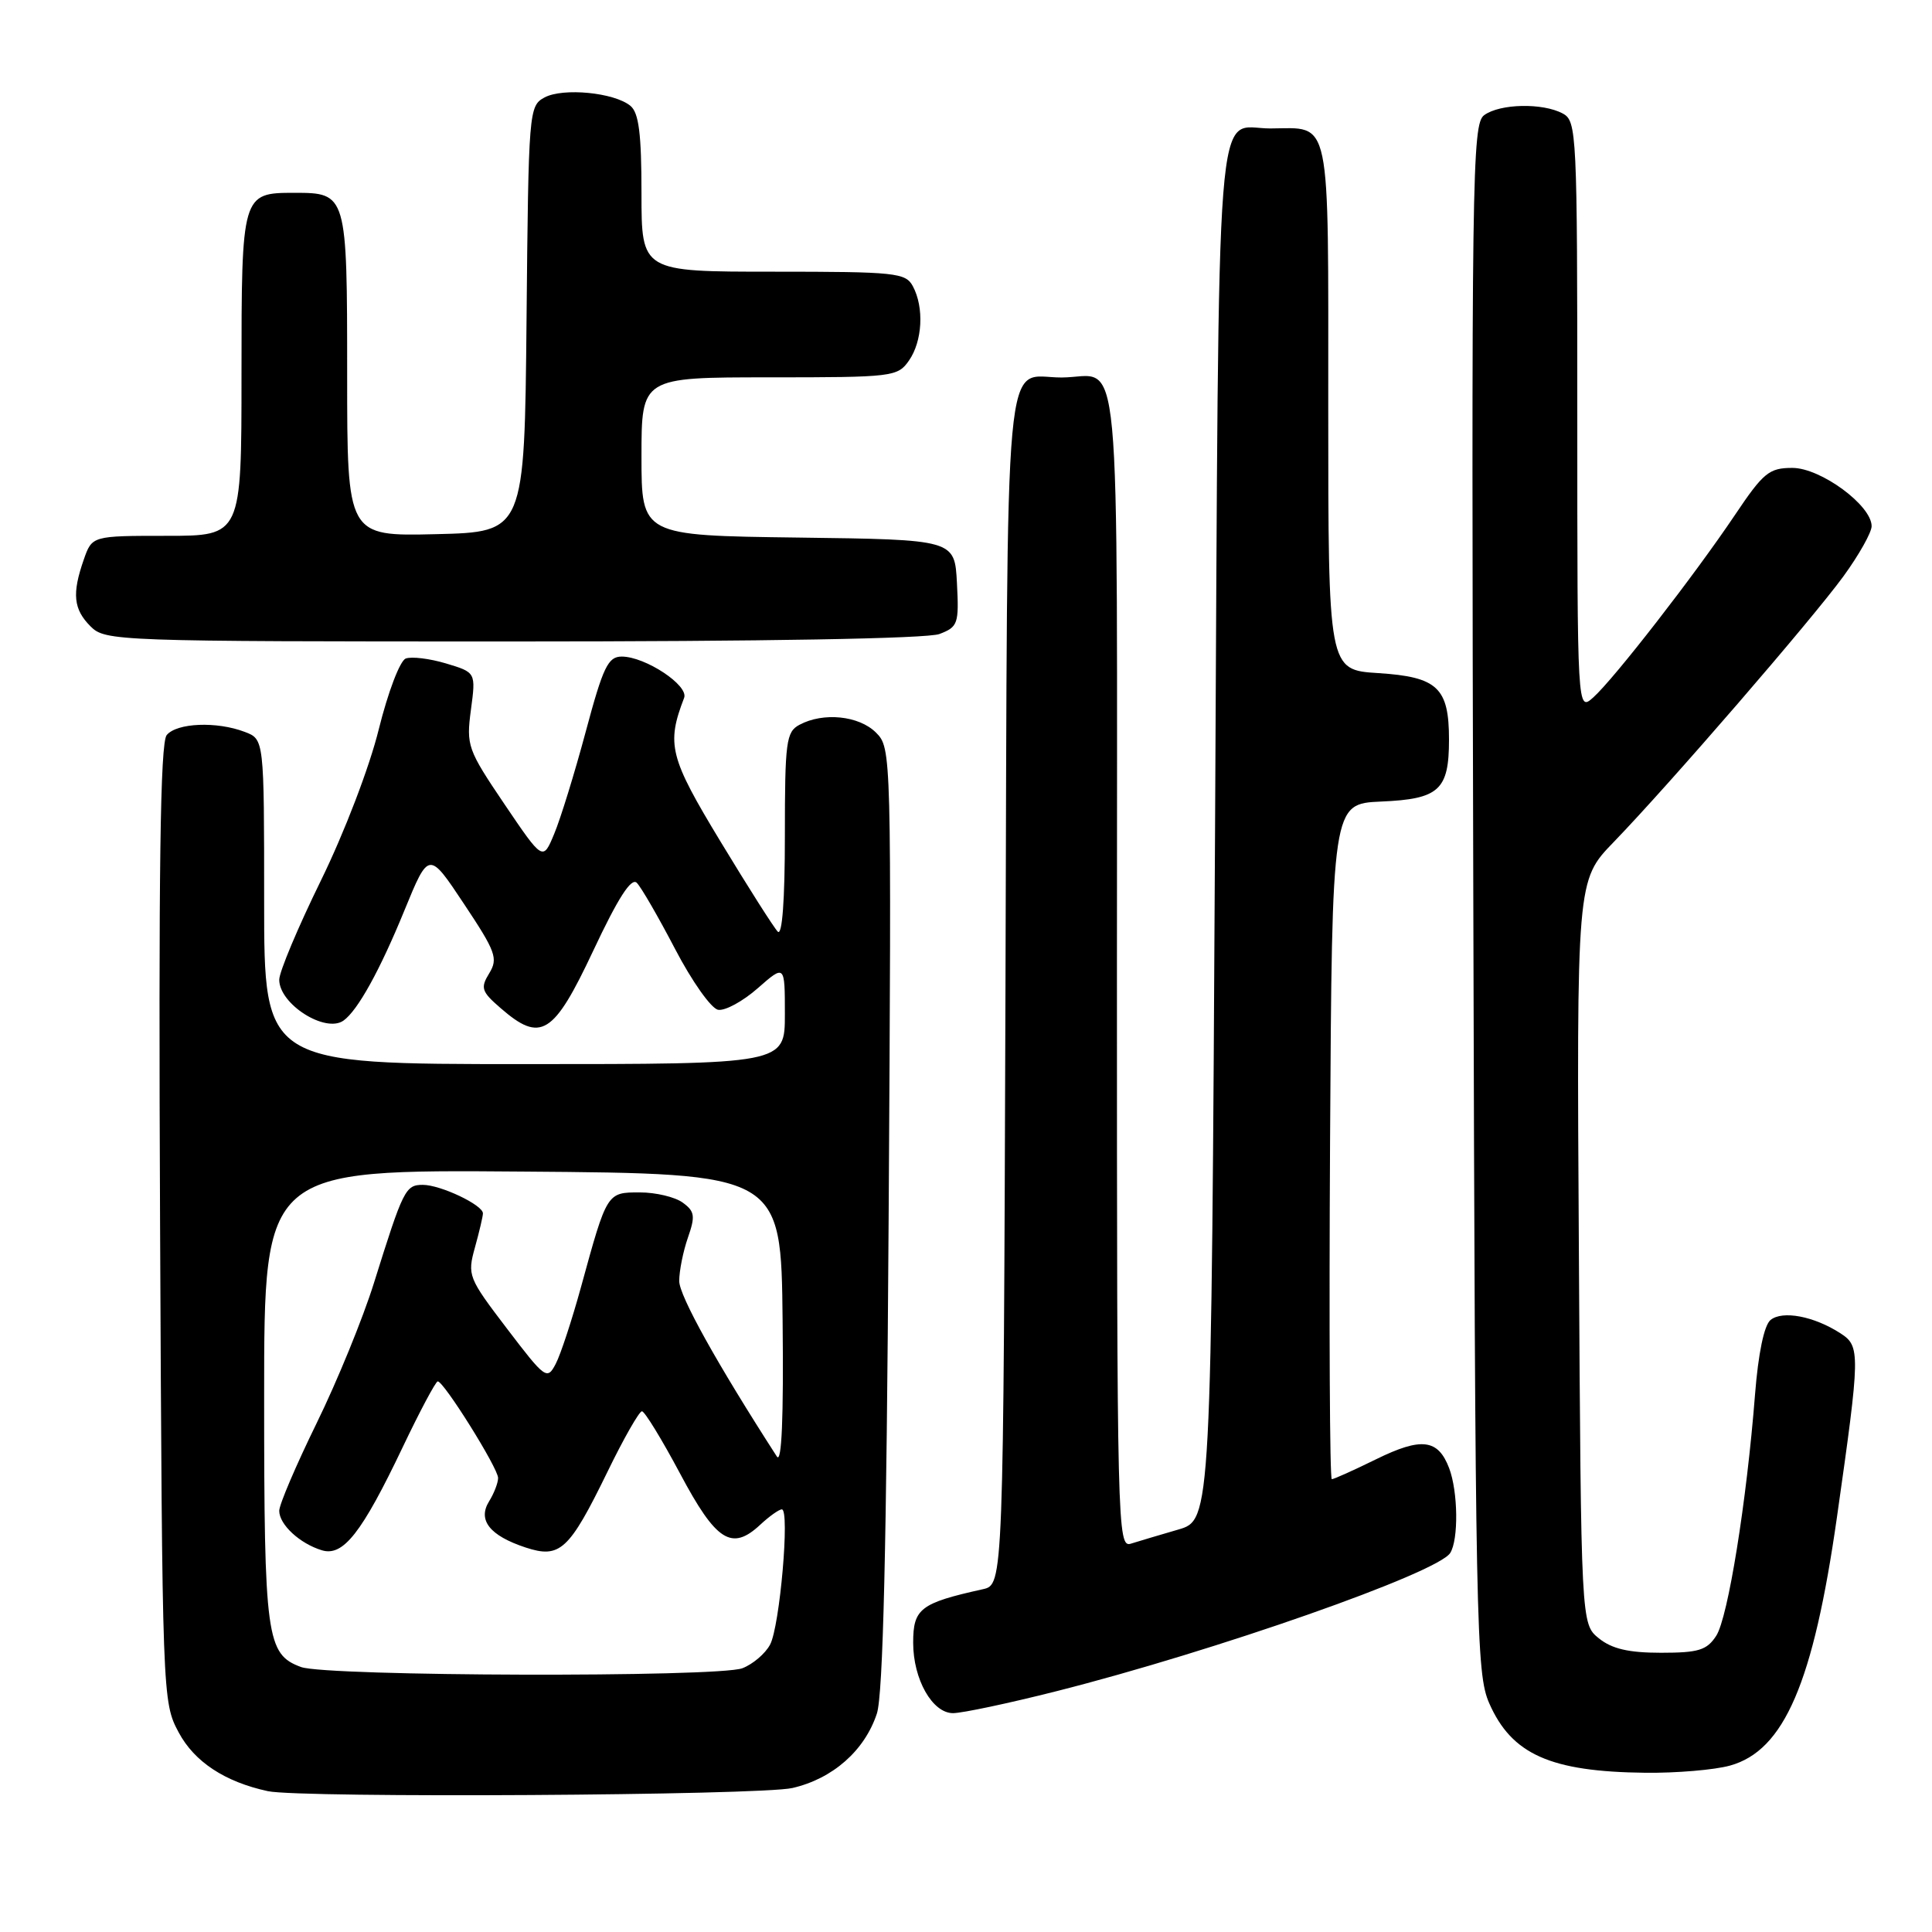 <?xml version="1.0" encoding="UTF-8" standalone="no"?>
<!DOCTYPE svg PUBLIC "-//W3C//DTD SVG 1.1//EN" "http://www.w3.org/Graphics/SVG/1.1/DTD/svg11.dtd" >
<svg xmlns="http://www.w3.org/2000/svg" xmlns:xlink="http://www.w3.org/1999/xlink" version="1.1" viewBox="0 0 256 256">
 <g >
 <path fill="currentColor"
d=" M 105.00 236.92 C 110.34 235.69 114.57 231.97 116.19 227.06 C 117.01 224.55 117.47 205.23 117.75 161.32 C 118.13 99.54 118.12 99.12 116.07 97.07 C 113.83 94.83 109.09 94.34 105.93 96.04 C 104.17 96.98 104.00 98.25 104.00 110.74 C 104.00 119.23 103.65 124.04 103.06 123.45 C 102.55 122.93 99.14 117.57 95.49 111.54 C 88.71 100.35 88.28 98.64 90.65 92.47 C 91.28 90.82 85.52 87.01 82.39 87.00 C 80.57 87.00 79.92 88.34 77.61 96.96 C 76.14 102.44 74.26 108.53 73.43 110.50 C 71.94 114.09 71.94 114.09 66.84 106.55 C 61.95 99.31 61.77 98.80 62.40 94.05 C 63.06 89.10 63.06 89.10 59.10 87.91 C 56.93 87.26 54.53 86.97 53.76 87.26 C 52.99 87.56 51.41 91.72 50.19 96.63 C 48.96 101.64 45.63 110.33 42.51 116.70 C 39.48 122.88 37.00 128.78 37.00 129.82 C 37.00 133.05 43.12 136.94 45.52 135.23 C 47.40 133.89 50.34 128.58 53.59 120.63 C 56.82 112.75 56.82 112.75 61.48 119.77 C 65.70 126.11 66.02 127.00 64.83 128.96 C 63.64 130.90 63.79 131.38 66.31 133.56 C 71.66 138.22 73.34 137.18 78.61 125.97 C 81.90 118.97 83.65 116.25 84.38 116.98 C 84.96 117.56 87.24 121.51 89.46 125.76 C 91.68 130.02 94.24 133.64 95.15 133.80 C 96.06 133.97 98.42 132.69 100.40 130.95 C 104.00 127.79 104.00 127.79 104.00 134.40 C 104.00 141.00 104.00 141.00 69.50 141.00 C 35.00 141.00 35.00 141.00 35.00 119.48 C 35.00 97.95 35.00 97.95 32.43 96.98 C 28.72 95.56 23.43 95.78 22.09 97.40 C 21.23 98.43 21.00 115.25 21.21 162.15 C 21.50 225.02 21.52 225.53 23.68 229.56 C 25.76 233.45 29.80 236.11 35.50 237.34 C 39.85 238.27 100.70 237.91 105.00 236.92 Z  M 229.23 233.95 C 236.42 231.96 240.28 222.98 243.41 201.00 C 246.51 179.23 246.52 178.39 243.87 176.67 C 240.36 174.40 236.18 173.61 234.60 174.91 C 233.75 175.62 232.98 179.34 232.55 184.78 C 231.44 198.99 228.97 214.34 227.41 216.75 C 226.17 218.66 225.07 219.00 220.09 219.00 C 215.80 219.00 213.59 218.48 211.86 217.09 C 209.50 215.18 209.50 215.18 209.21 165.92 C 208.91 116.65 208.91 116.65 213.82 111.58 C 221.28 103.86 240.04 82.15 244.26 76.37 C 246.32 73.54 248.00 70.55 248.00 69.72 C 248.00 66.96 241.25 62.00 237.50 62.00 C 234.41 62.00 233.66 62.62 229.88 68.25 C 224.49 76.27 213.87 89.94 211.13 92.40 C 209.00 94.31 209.00 94.31 209.00 55.19 C 209.00 17.54 208.93 16.03 207.07 15.04 C 204.41 13.61 198.75 13.73 196.66 15.26 C 195.06 16.43 194.96 23.08 195.22 119.01 C 195.48 215.89 195.60 221.73 197.33 225.69 C 200.31 232.47 205.44 234.76 218.00 234.90 C 222.12 234.95 227.18 234.52 229.23 233.95 Z  M 140.00 224.09 C 161.02 218.77 190.48 208.43 192.16 205.78 C 193.28 204.01 193.20 197.66 192.02 194.54 C 190.55 190.68 188.35 190.41 182.36 193.35 C 179.39 194.81 176.74 196.00 176.47 196.00 C 176.20 196.00 176.10 175.86 176.24 151.25 C 176.50 106.50 176.50 106.50 183.00 106.21 C 190.70 105.88 192.00 104.69 192.00 98.00 C 192.00 91.12 190.48 89.69 182.62 89.19 C 176.00 88.77 176.00 88.77 176.00 53.92 C 176.00 14.71 176.47 16.98 168.32 17.02 C 160.92 17.04 161.55 8.98 161.00 110.17 C 160.50 201.41 160.50 201.41 156.11 202.68 C 153.70 203.38 150.88 204.22 149.86 204.54 C 148.06 205.12 148.00 202.75 148.00 128.17 C 148.00 42.22 148.73 49.99 140.67 50.02 C 132.88 50.04 133.53 42.94 133.23 130.95 C 132.96 209.97 132.96 209.97 130.23 210.58 C 121.94 212.42 121.00 213.15 121.00 217.67 C 121.00 222.52 123.54 227.00 126.28 227.00 C 127.50 227.00 133.68 225.69 140.00 224.09 Z  M 124.48 84.01 C 126.94 83.07 127.08 82.66 126.80 77.26 C 126.50 71.50 126.50 71.50 105.75 71.23 C 85.00 70.96 85.00 70.96 85.00 60.48 C 85.00 50.00 85.00 50.00 101.94 50.00 C 118.32 50.00 118.94 49.93 120.44 47.78 C 122.23 45.22 122.47 40.75 120.96 37.93 C 120.00 36.14 118.71 36.00 102.46 36.00 C 85.00 36.00 85.00 36.00 85.00 25.62 C 85.00 17.74 84.65 14.95 83.54 14.03 C 81.41 12.26 74.62 11.60 72.16 12.91 C 70.08 14.03 70.03 14.64 69.77 42.28 C 69.50 70.50 69.50 70.50 57.75 70.78 C 46.00 71.06 46.00 71.06 46.00 49.65 C 46.00 25.67 45.96 25.55 39.00 25.55 C 32.04 25.55 32.00 25.68 32.00 49.62 C 32.00 71.00 32.00 71.00 22.10 71.00 C 12.20 71.00 12.20 71.00 11.10 74.15 C 9.52 78.67 9.73 80.73 12.00 83.00 C 13.95 84.95 15.33 85.00 67.93 85.00 C 101.26 85.00 122.87 84.62 124.48 84.01 Z  M 39.89 220.89 C 35.30 219.20 35.00 217.01 35.00 184.94 C 35.00 154.97 35.00 154.97 69.25 155.24 C 103.50 155.50 103.50 155.50 103.70 175.00 C 103.84 187.87 103.58 193.99 102.94 193.00 C 95.04 180.75 90.00 171.70 90.00 169.74 C 90.00 168.40 90.52 165.81 91.15 164.00 C 92.15 161.13 92.06 160.51 90.46 159.35 C 89.45 158.61 86.89 158.00 84.79 158.00 C 80.41 158.00 80.44 157.95 77.00 170.49 C 75.79 174.89 74.28 179.50 73.63 180.73 C 72.50 182.89 72.25 182.71 67.17 176.04 C 62.04 169.31 61.91 168.98 62.93 165.30 C 63.51 163.21 63.99 161.17 63.99 160.78 C 64.00 159.67 58.37 157.00 56.03 157.00 C 53.72 157.00 53.43 157.60 49.55 170.00 C 48.09 174.68 44.67 183.04 41.95 188.59 C 39.23 194.15 37.00 199.36 37.00 200.19 C 37.00 202.01 39.72 204.53 42.65 205.42 C 45.47 206.28 47.94 203.13 53.35 191.78 C 55.63 186.99 57.73 183.06 58.00 183.04 C 58.79 183.00 66.00 194.53 66.00 195.84 C 66.00 196.49 65.46 197.88 64.81 198.93 C 63.26 201.42 64.89 203.48 69.64 205.05 C 74.20 206.55 75.41 205.44 80.48 195.05 C 82.63 190.62 84.70 187.00 85.06 187.00 C 85.42 187.00 87.69 190.71 90.11 195.25 C 94.89 204.24 96.95 205.56 100.73 202.04 C 101.93 200.92 103.22 200.00 103.60 200.00 C 104.68 200.00 103.33 215.51 102.04 217.92 C 101.40 219.12 99.75 220.52 98.37 221.05 C 95.13 222.28 43.31 222.14 39.89 220.89 Z "/>
</g>
</svg>